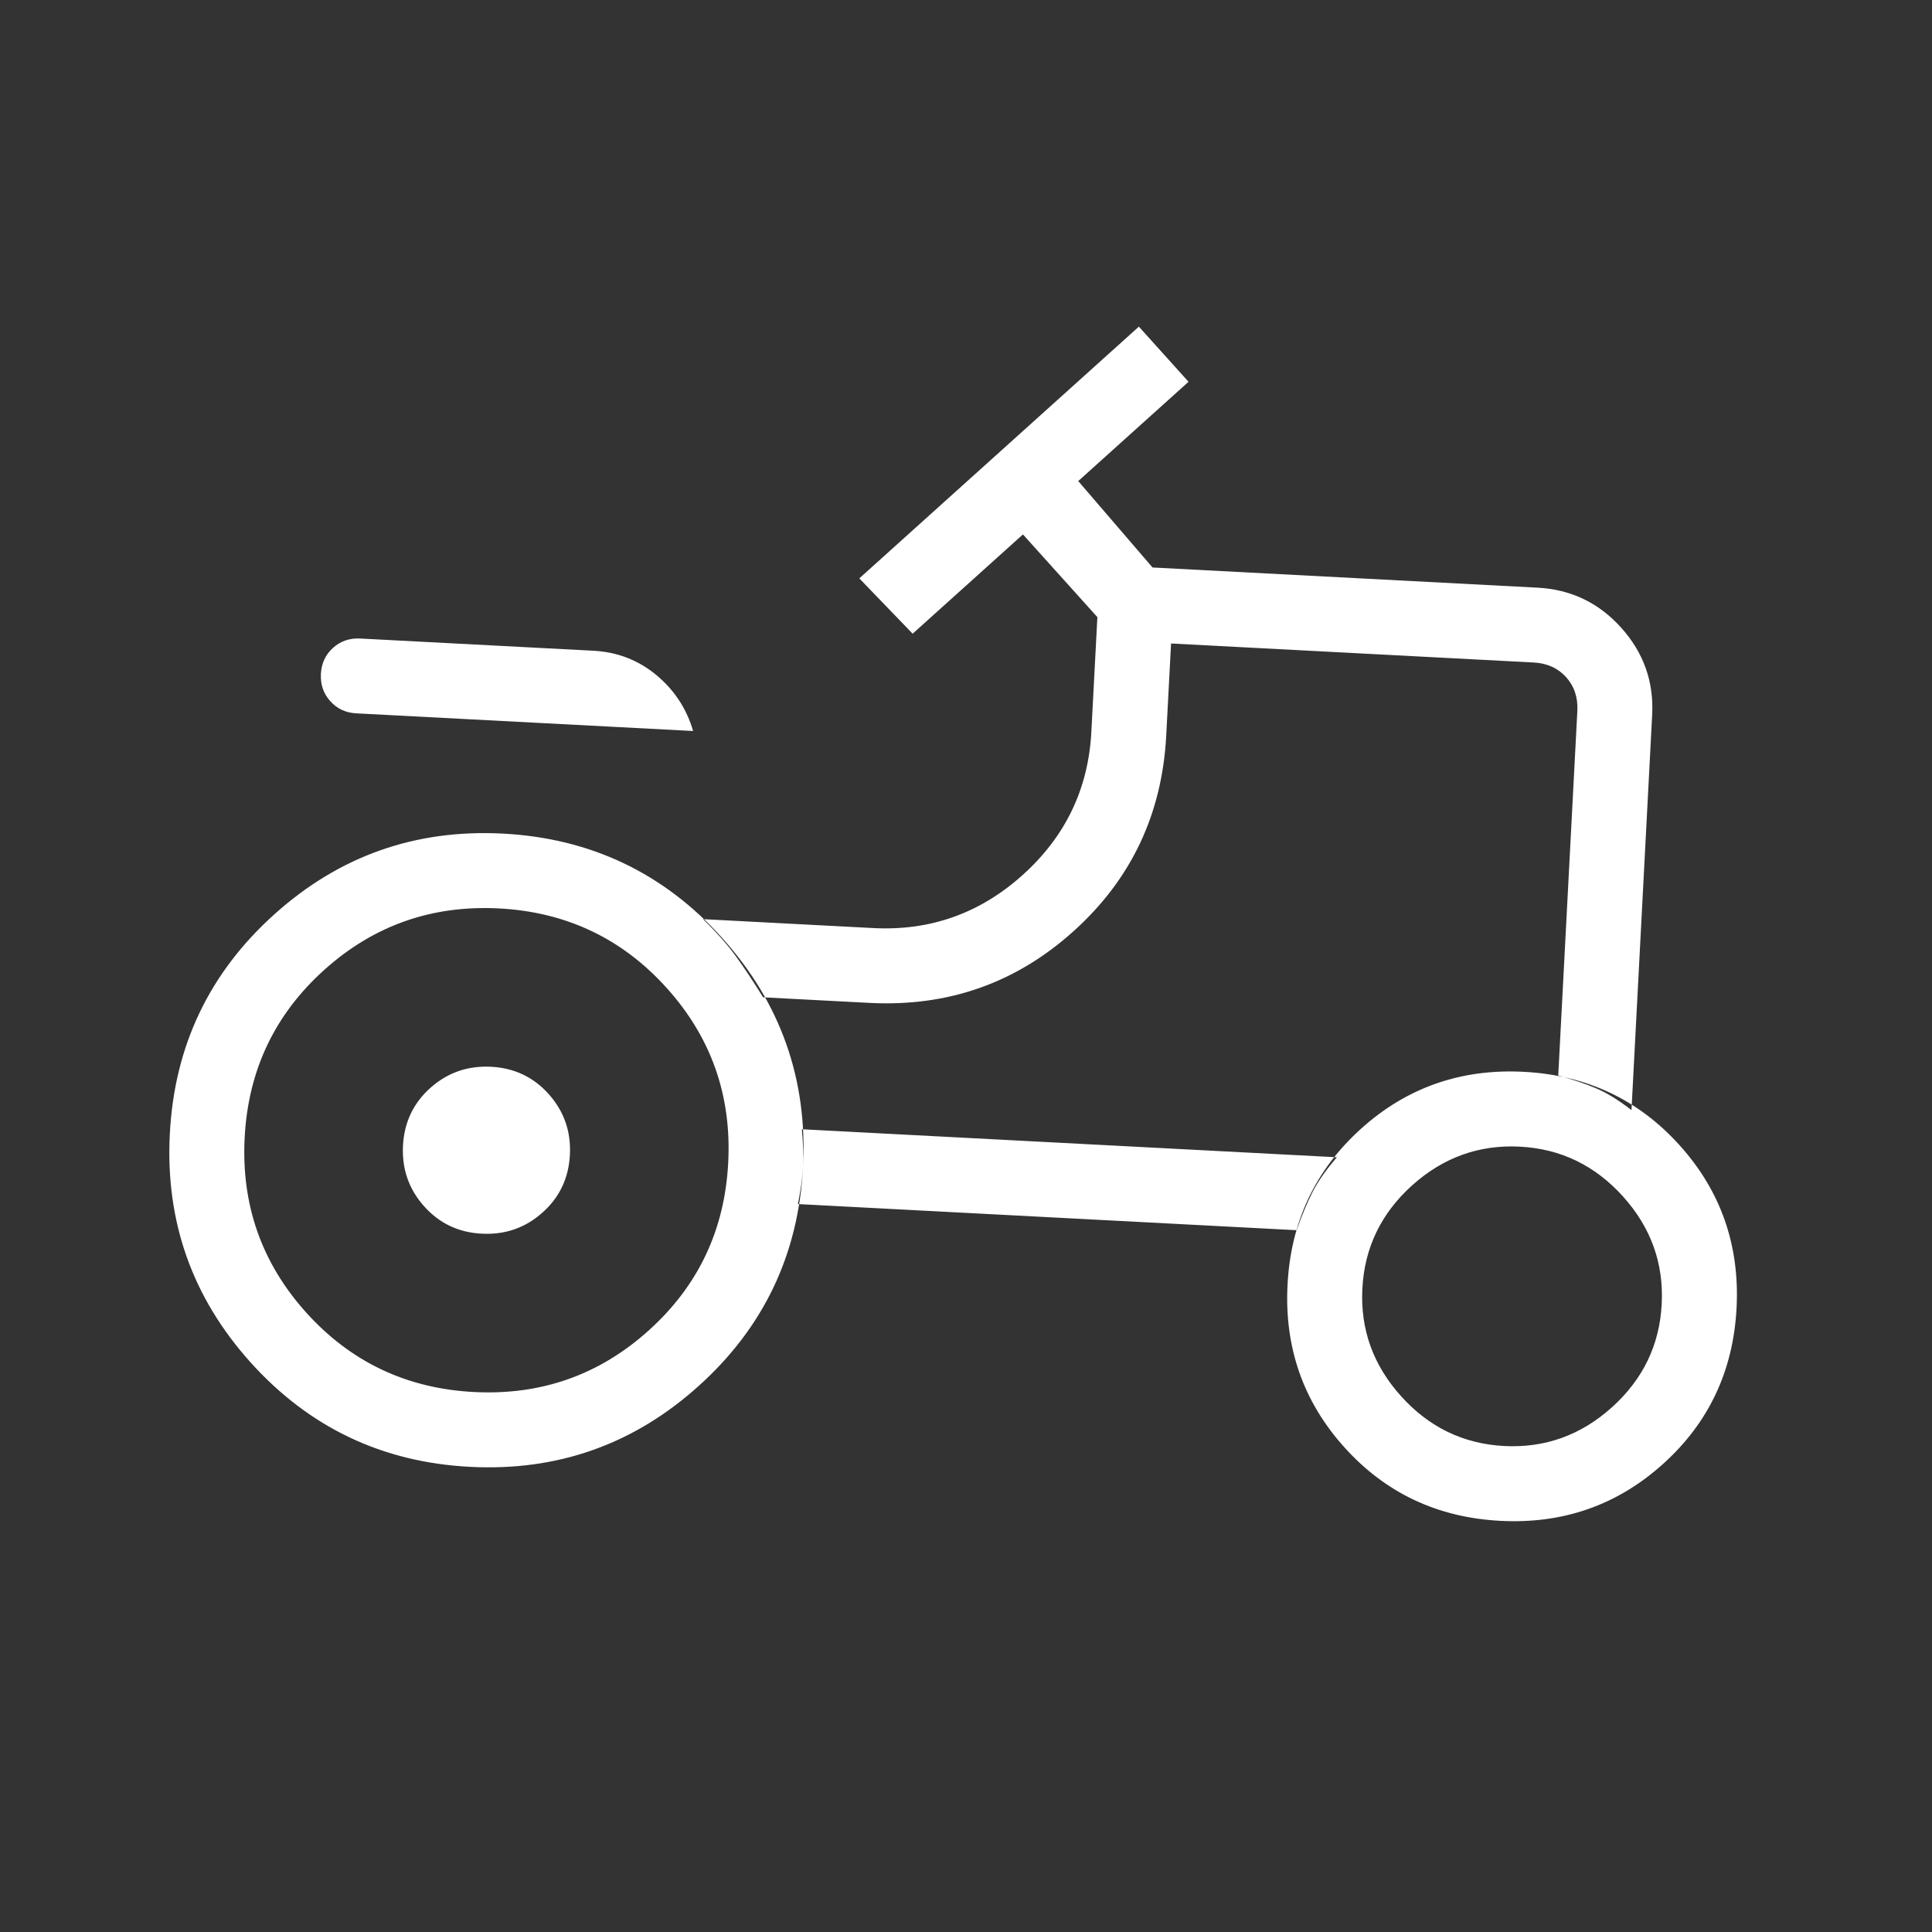 <svg width="44" height="44" viewBox="0 0 44 44" fill="none" xmlns="http://www.w3.org/2000/svg">
<rect x="0" y="0" width="44" height="44" fill="#333333" stroke="none"/>
<mask id="mask0_2445_11610" style="mask-type:alpha" maskUnits="userSpaceOnUse" x="0" y="0" width="44" height="44">
<rect x="2.651" y="0.117" width="40.96" height="40.96" transform="rotate(3 2.651 0.117)" fill="#D9D9D9"/>
</mask>
<g mask="url(#mask0_2445_11610)">
<path d="M8.116 16.246C7.874 16.234 7.676 16.141 7.522 15.969C7.367 15.797 7.296 15.59 7.308 15.348C7.321 15.107 7.413 14.909 7.585 14.754C7.757 14.6 7.964 14.529 8.205 14.542L13.515 14.82C14.059 14.849 14.536 15.033 14.947 15.373C15.357 15.714 15.637 16.139 15.785 16.648L8.116 16.246ZM10.79 31.702C12.319 31.782 13.648 31.315 14.774 30.3C15.901 29.286 16.504 28.014 16.584 26.484C16.665 24.954 16.198 23.626 15.183 22.5C14.168 21.373 12.896 20.77 11.367 20.689C9.837 20.609 8.509 21.076 7.382 22.091C6.256 23.105 5.652 24.377 5.572 25.907C5.492 27.437 5.959 28.765 6.973 29.892C7.988 31.018 9.26 31.622 10.79 31.702ZM34.257 32.932C35.186 32.98 36.004 32.686 36.711 32.05C37.418 31.413 37.796 30.63 37.844 29.702C37.893 28.773 37.599 27.955 36.962 27.248C36.326 26.541 35.543 26.163 34.614 26.114C33.686 26.066 32.868 26.36 32.16 26.996C31.453 27.633 31.076 28.416 31.027 29.344C30.978 30.273 31.272 31.091 31.909 31.798C32.546 32.505 33.328 32.883 34.257 32.932ZM10.971 28.096C10.441 28.069 10.002 27.859 9.656 27.469C9.309 27.079 9.15 26.618 9.178 26.088C9.206 25.558 9.415 25.12 9.805 24.773C10.195 24.427 10.655 24.267 11.186 24.295C11.716 24.323 12.154 24.532 12.501 24.922C12.847 25.313 13.007 25.773 12.979 26.303C12.951 26.833 12.742 27.272 12.352 27.618C11.961 27.965 11.501 28.124 10.971 28.096ZM35.488 24.494C35.829 24.588 36.119 24.686 36.356 24.788C36.594 24.889 36.861 25.053 37.156 25.282L37.627 16.281C37.667 15.524 37.431 14.862 36.92 14.294C36.41 13.727 35.776 13.424 35.019 13.384L26.248 12.924L24.556 10.956L27.068 8.695L25.937 7.439L19.57 13.172L20.785 14.432L23.297 12.171L24.992 14.055L24.855 16.664C24.788 17.961 24.267 19.048 23.294 19.924C22.322 20.8 21.186 21.204 19.889 21.136L16.011 20.933C16.322 21.236 16.571 21.518 16.759 21.777C16.947 22.037 17.154 22.349 17.38 22.713L19.799 22.84C21.586 22.934 23.137 22.39 24.45 21.207C25.763 20.025 26.466 18.54 26.56 16.753L26.67 14.655L34.929 15.088C35.235 15.104 35.481 15.216 35.668 15.422C35.854 15.63 35.939 15.886 35.923 16.192L35.488 24.494ZM29.529 28.017C29.652 27.671 29.775 27.378 29.896 27.14C30.018 26.901 30.202 26.64 30.447 26.356L18.262 25.718C18.292 26.047 18.301 26.333 18.289 26.575C18.276 26.817 18.237 27.099 18.172 27.422L29.529 28.017ZM34.168 34.636C32.739 34.561 31.555 34.003 30.617 32.961C29.679 31.919 29.248 30.684 29.323 29.255C29.398 27.826 29.956 26.643 30.998 25.705C32.039 24.767 33.275 24.335 34.704 24.41C36.133 24.485 37.316 25.043 38.254 26.085C39.192 27.127 39.623 28.362 39.549 29.791C39.474 31.22 38.915 32.404 37.874 33.341C36.832 34.279 35.597 34.711 34.168 34.636ZM10.7 33.406C8.705 33.302 7.042 32.509 5.709 31.03C4.377 29.55 3.763 27.813 3.868 25.818C3.972 23.823 4.764 22.159 6.244 20.827C7.724 19.494 9.461 18.88 11.456 18.985C13.451 19.09 15.115 19.882 16.447 21.361C17.779 22.841 18.393 24.58 18.289 26.575C18.184 28.57 17.392 30.232 15.912 31.564C14.433 32.897 12.695 33.511 10.7 33.406Z" fill="white"/>
</g>
</svg>
